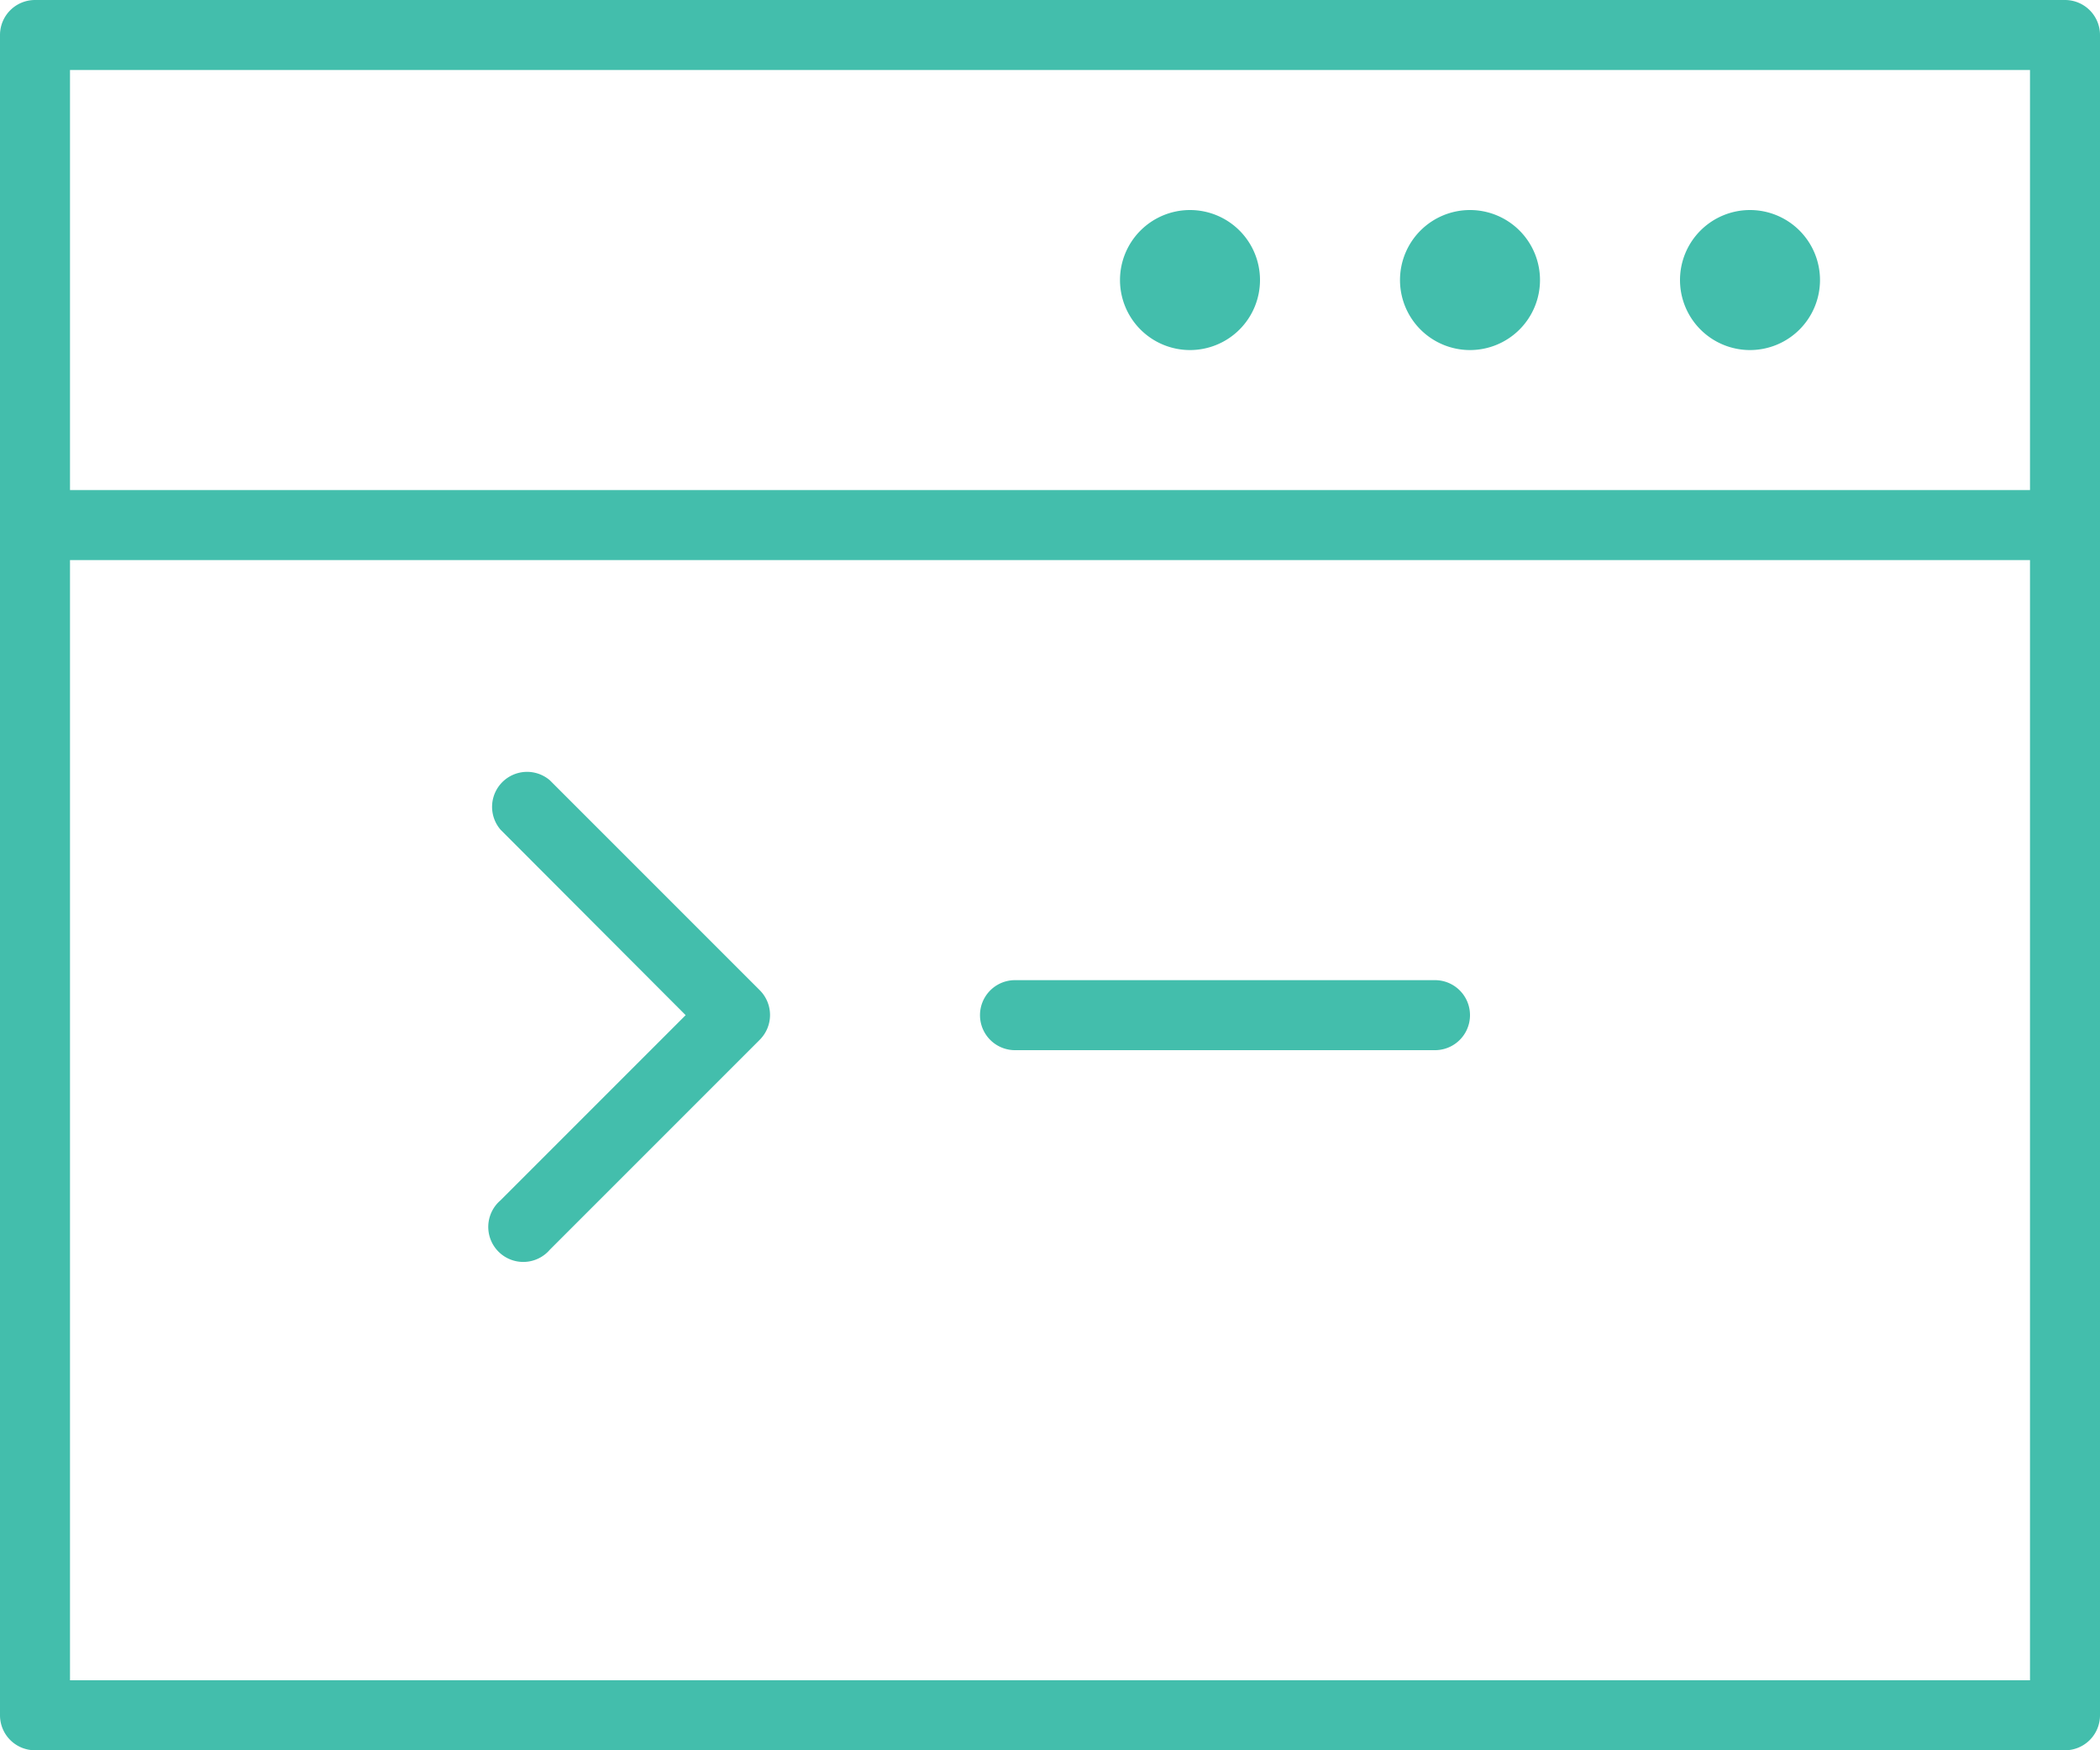<svg id="software" xmlns="http://www.w3.org/2000/svg" viewBox="0 0 60 50"><defs><style>.cls-1{fill:#43beac;}</style></defs><path class="cls-1" d="M59,5H1A1,1,0,0,0,0,6V54a1,1,0,0,0,1,1H59a1,1,0,0,0,1-1V6A1,1,0,0,0,59,5ZM58,7V19H2V7H58ZM2,53V21H58V53H2Z" transform="translate(0 -5)"/><path class="cls-1" d="M34,15a2,2,0,1,0-2-2A2,2,0,0,0,34,15Zm1-2h0Z" transform="translate(0 -5)"/><path class="cls-1" d="M42,15a2,2,0,1,0-2-2A2,2,0,0,0,42,15Zm1-2h0Z" transform="translate(0 -5)"/><path class="cls-1" d="M50,15a2,2,0,1,0-2-2A2,2,0,0,0,50,15Zm1-2h0Z" transform="translate(0 -5)"/><path class="cls-1" d="M15.71,27.29a1,1,0,0,0-1.41,1.41L19.59,34l-5.29,5.29a1,1,0,1,0,1.41,1.41l6-6a1,1,0,0,0,0-1.41Z" transform="translate(0 -5)"/><path class="cls-1" d="M41,33H29a1,1,0,0,0,0,2H41A1,1,0,0,0,41,33Z" transform="translate(0 -5)"/></svg>